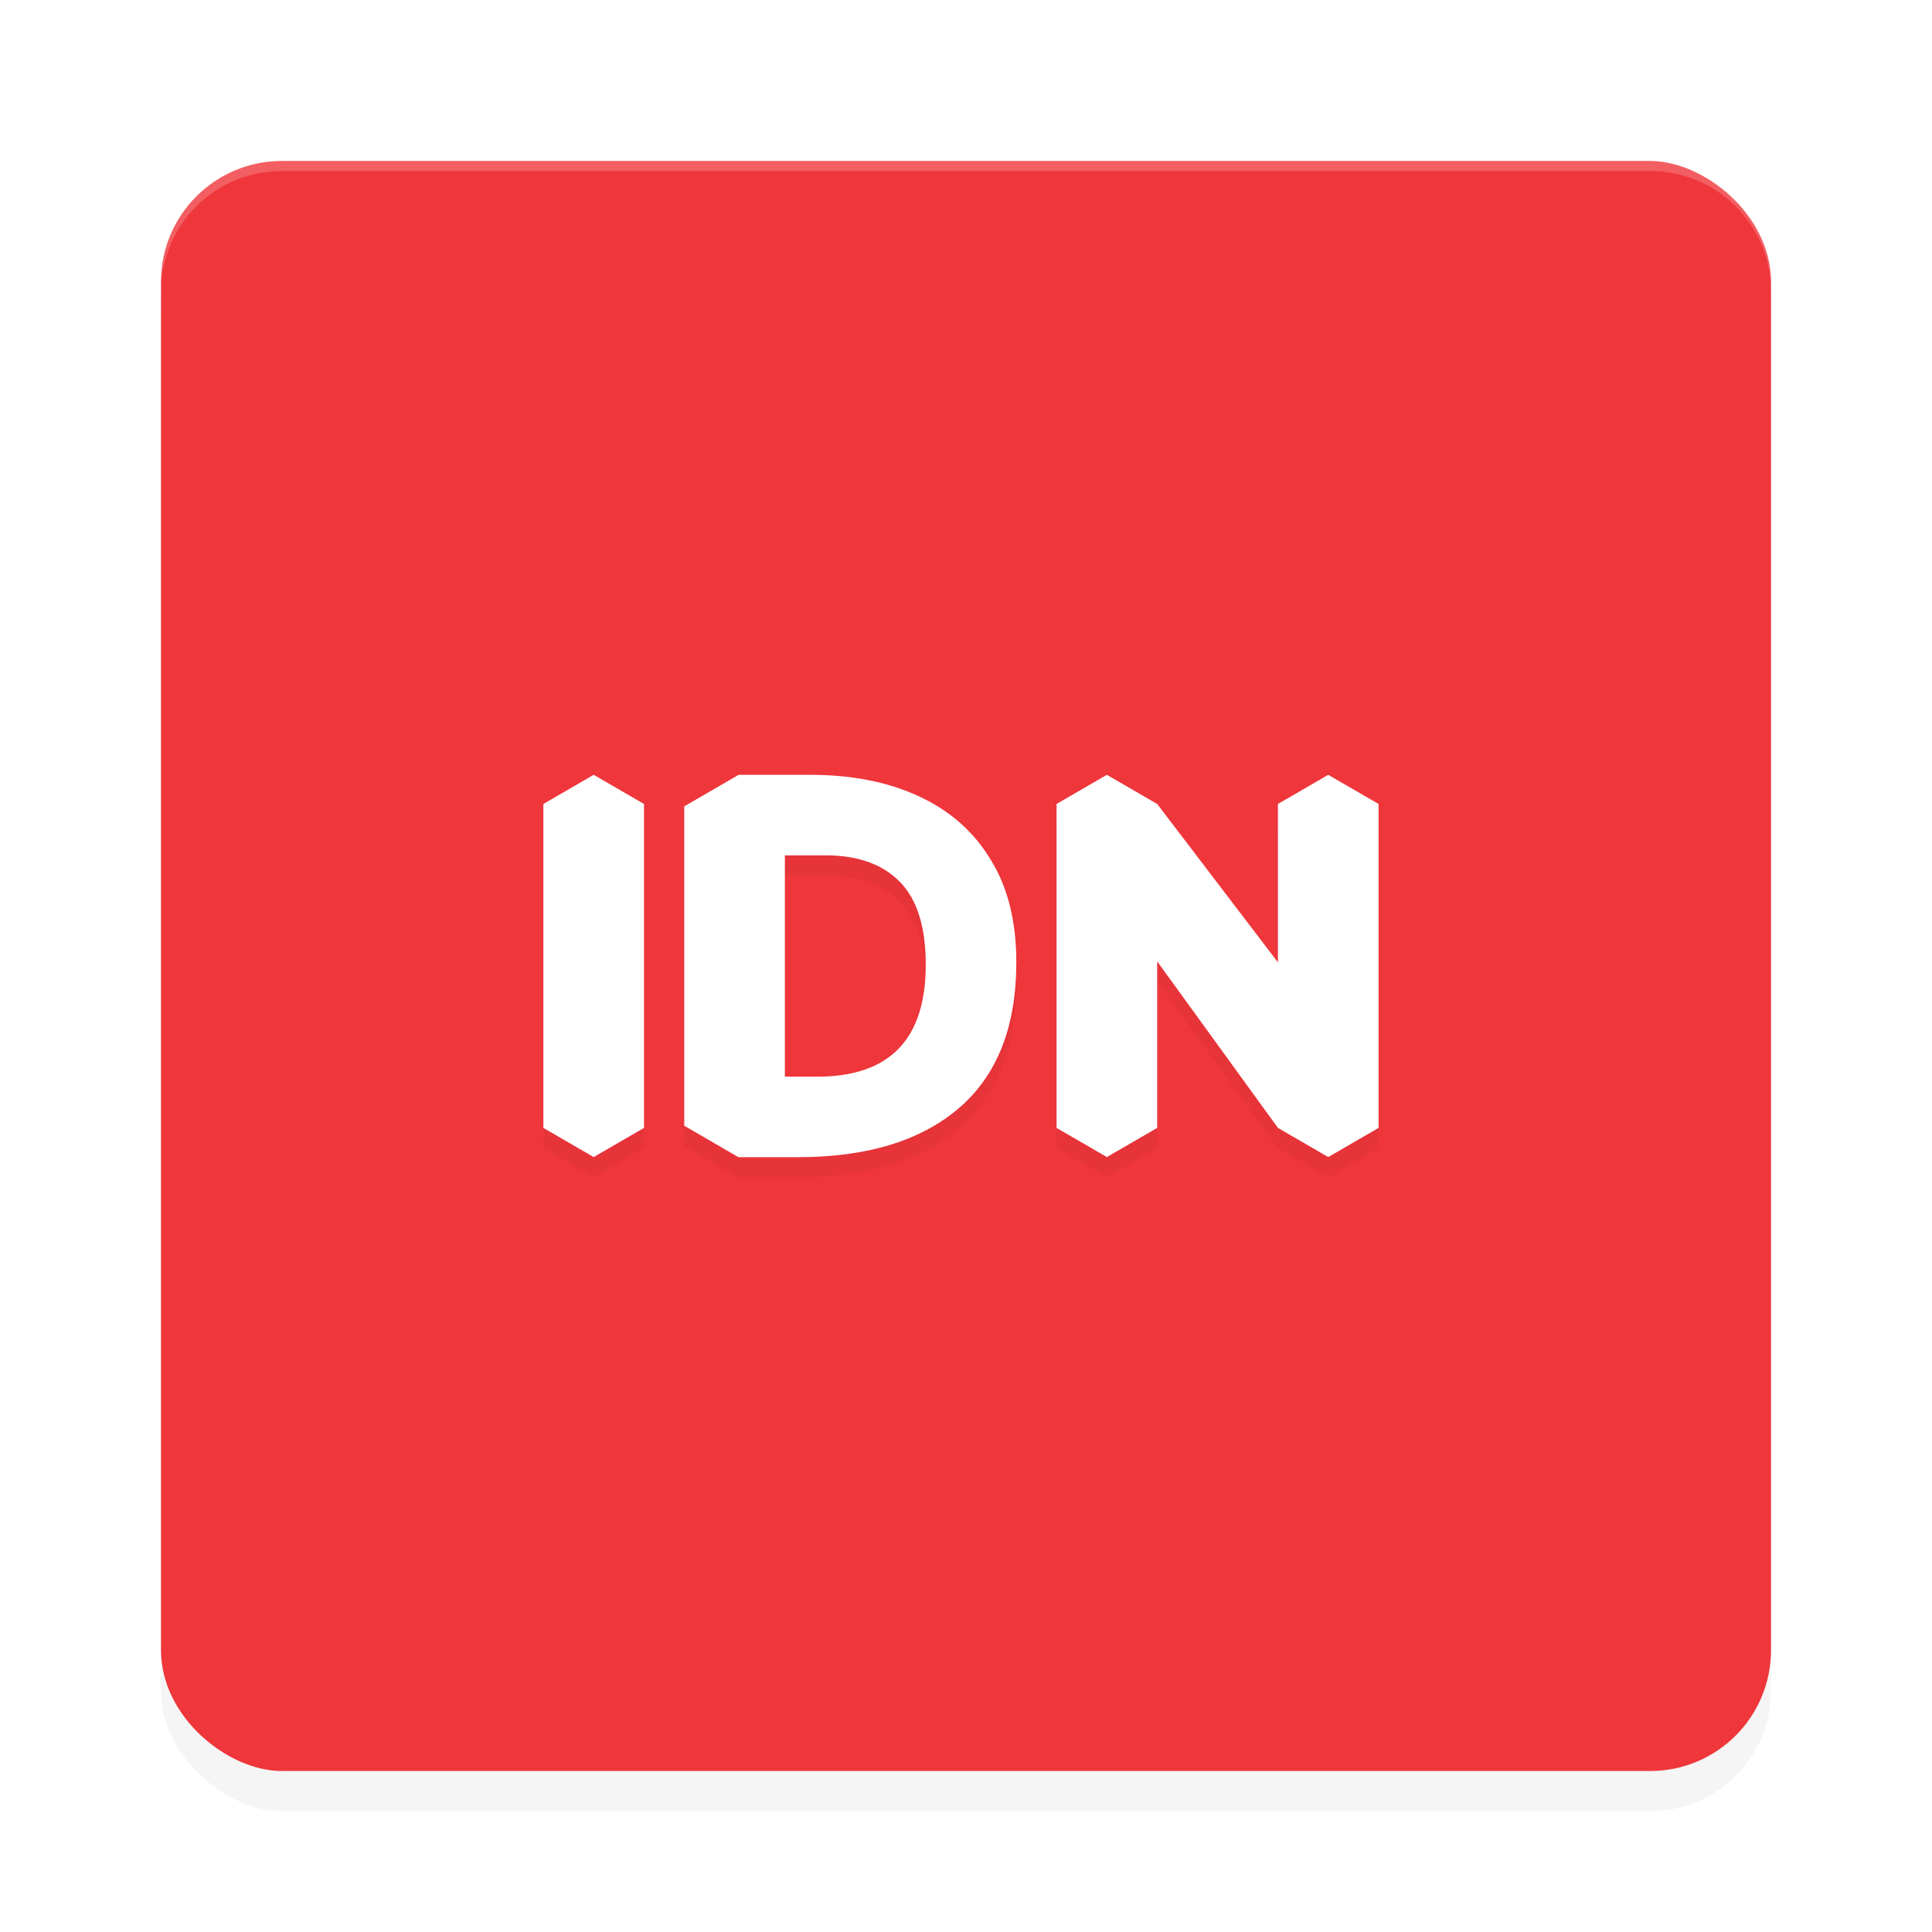 <?xml version='1.0' encoding='utf-8'?>
<svg xmlns="http://www.w3.org/2000/svg" width="192" height="192" version="1" id="svg28">
  <defs>
    <filter style="color-interpolation-filters:sRGB" id="filter6495" x="-0.048" y="-0.048" width="1.096" height="1.096">
      <feGaussianBlur stdDeviation="3.2"/>
    </filter>
    <filter style="color-interpolation-filters:sRGB" id="filter17317" x="-0.079" y="-0.172" width="1.157" height="1.344">
      <feGaussianBlur stdDeviation="2.723"/>
    </filter>
  </defs>
  <rect transform="matrix(0,-1,-1,0,0,0)" ry="12" rx="12" y="-176" x="-180" height="160" width="160" style="filter:url(#filter6495);opacity:0.2;fill:#000000"/>
  <rect transform="matrix(0,-1,-1,0,0,0)" ry="12" rx="12" y="-176" x="-176" height="160" width="160" style="fill:#ef363b"/>
  <path style="opacity:0.2;fill:#ffffff" d="m 28,16 c -6.648,0 -12,5.352 -12,12 v 1 c 0,-6.648 5.352,-12 12,-12 h 136 c 6.648,0 12,5.352 12,12 v -1 c 0,-6.648 -5.352,-12 -12,-12 z"/>
  <path style="filter:url(#filter17317);opacity:0.2;fill:#000000" d="m 59,79 -5,2.898 v 32.191 l 5,2.898 5,-2.898 V 81.898 Z m 0,37.988 -0.006,0.012 H 59 h 0.006 z M 73.408,79 68,82.135 V 113.875 L 73.391,117 h 5.869 c 6.875,0 12.208,-1.615 15.998,-4.844 C 99.086,108.892 101,104.049 101,97.627 101,93.547 100.145,90.14 98.436,87.408 96.763,84.641 94.385,82.548 91.301,81.129 88.253,79.71 84.648,79 80.486,79 Z M 110,79 l -5,2.898 v 32.191 l 5,2.898 5,-2.898 V 97.545 l 12,16.545 5,2.898 5,-2.898 V 81.898 L 132,79 127,81.898 V 97.637 L 115,81.898 Z m 22,37.988 -0.006,0.012 h 0.006 0.006 z m -22,0 -0.006,0.012 h 0.006 0.006 z M 78,87 h 3.992 c 3.254,0 5.736,0.884 7.445,2.65 C 91.146,91.385 92,94.127 92,97.881 92,105.293 88.402,109 81.205,109 H 78 Z"/>
  <path style="fill:#ffffff" d="M 59 77 L 54 79.898 L 54 112.09 L 59 114.988 L 64 112.09 L 64 79.898 L 59 77 z M 59 114.988 L 58.994 115 L 59 115 L 59.006 115 L 59 114.988 z M 73.408 77 L 68 80.135 L 68 111.875 L 73.391 115 L 79.26 115 C 86.135 115 91.467 113.385 95.258 110.156 C 99.086 106.892 101 102.049 101 95.627 C 101 91.547 100.145 88.14 98.436 85.408 C 96.763 82.641 94.385 80.548 91.301 79.129 C 88.253 77.71 84.648 77 80.486 77 L 73.408 77 z M 110 77 L 105 79.898 L 105 112.09 L 110 114.988 L 115 112.09 L 115 95.545 L 127 112.09 L 132 114.988 L 137 112.09 L 137 79.898 L 132 77 L 127 79.898 L 127 95.637 L 115 79.898 L 110 77 z M 132 114.988 L 131.994 115 L 132 115 L 132.006 115 L 132 114.988 z M 110 114.988 L 109.994 115 L 110 115 L 110.006 115 L 110 114.988 z M 78 85 L 81.992 85 C 85.246 85 87.729 85.884 89.438 87.65 C 91.146 89.385 92 92.127 92 95.881 C 92 103.293 88.402 107 81.205 107 L 78 107 L 78 85 z "/>
</svg>
